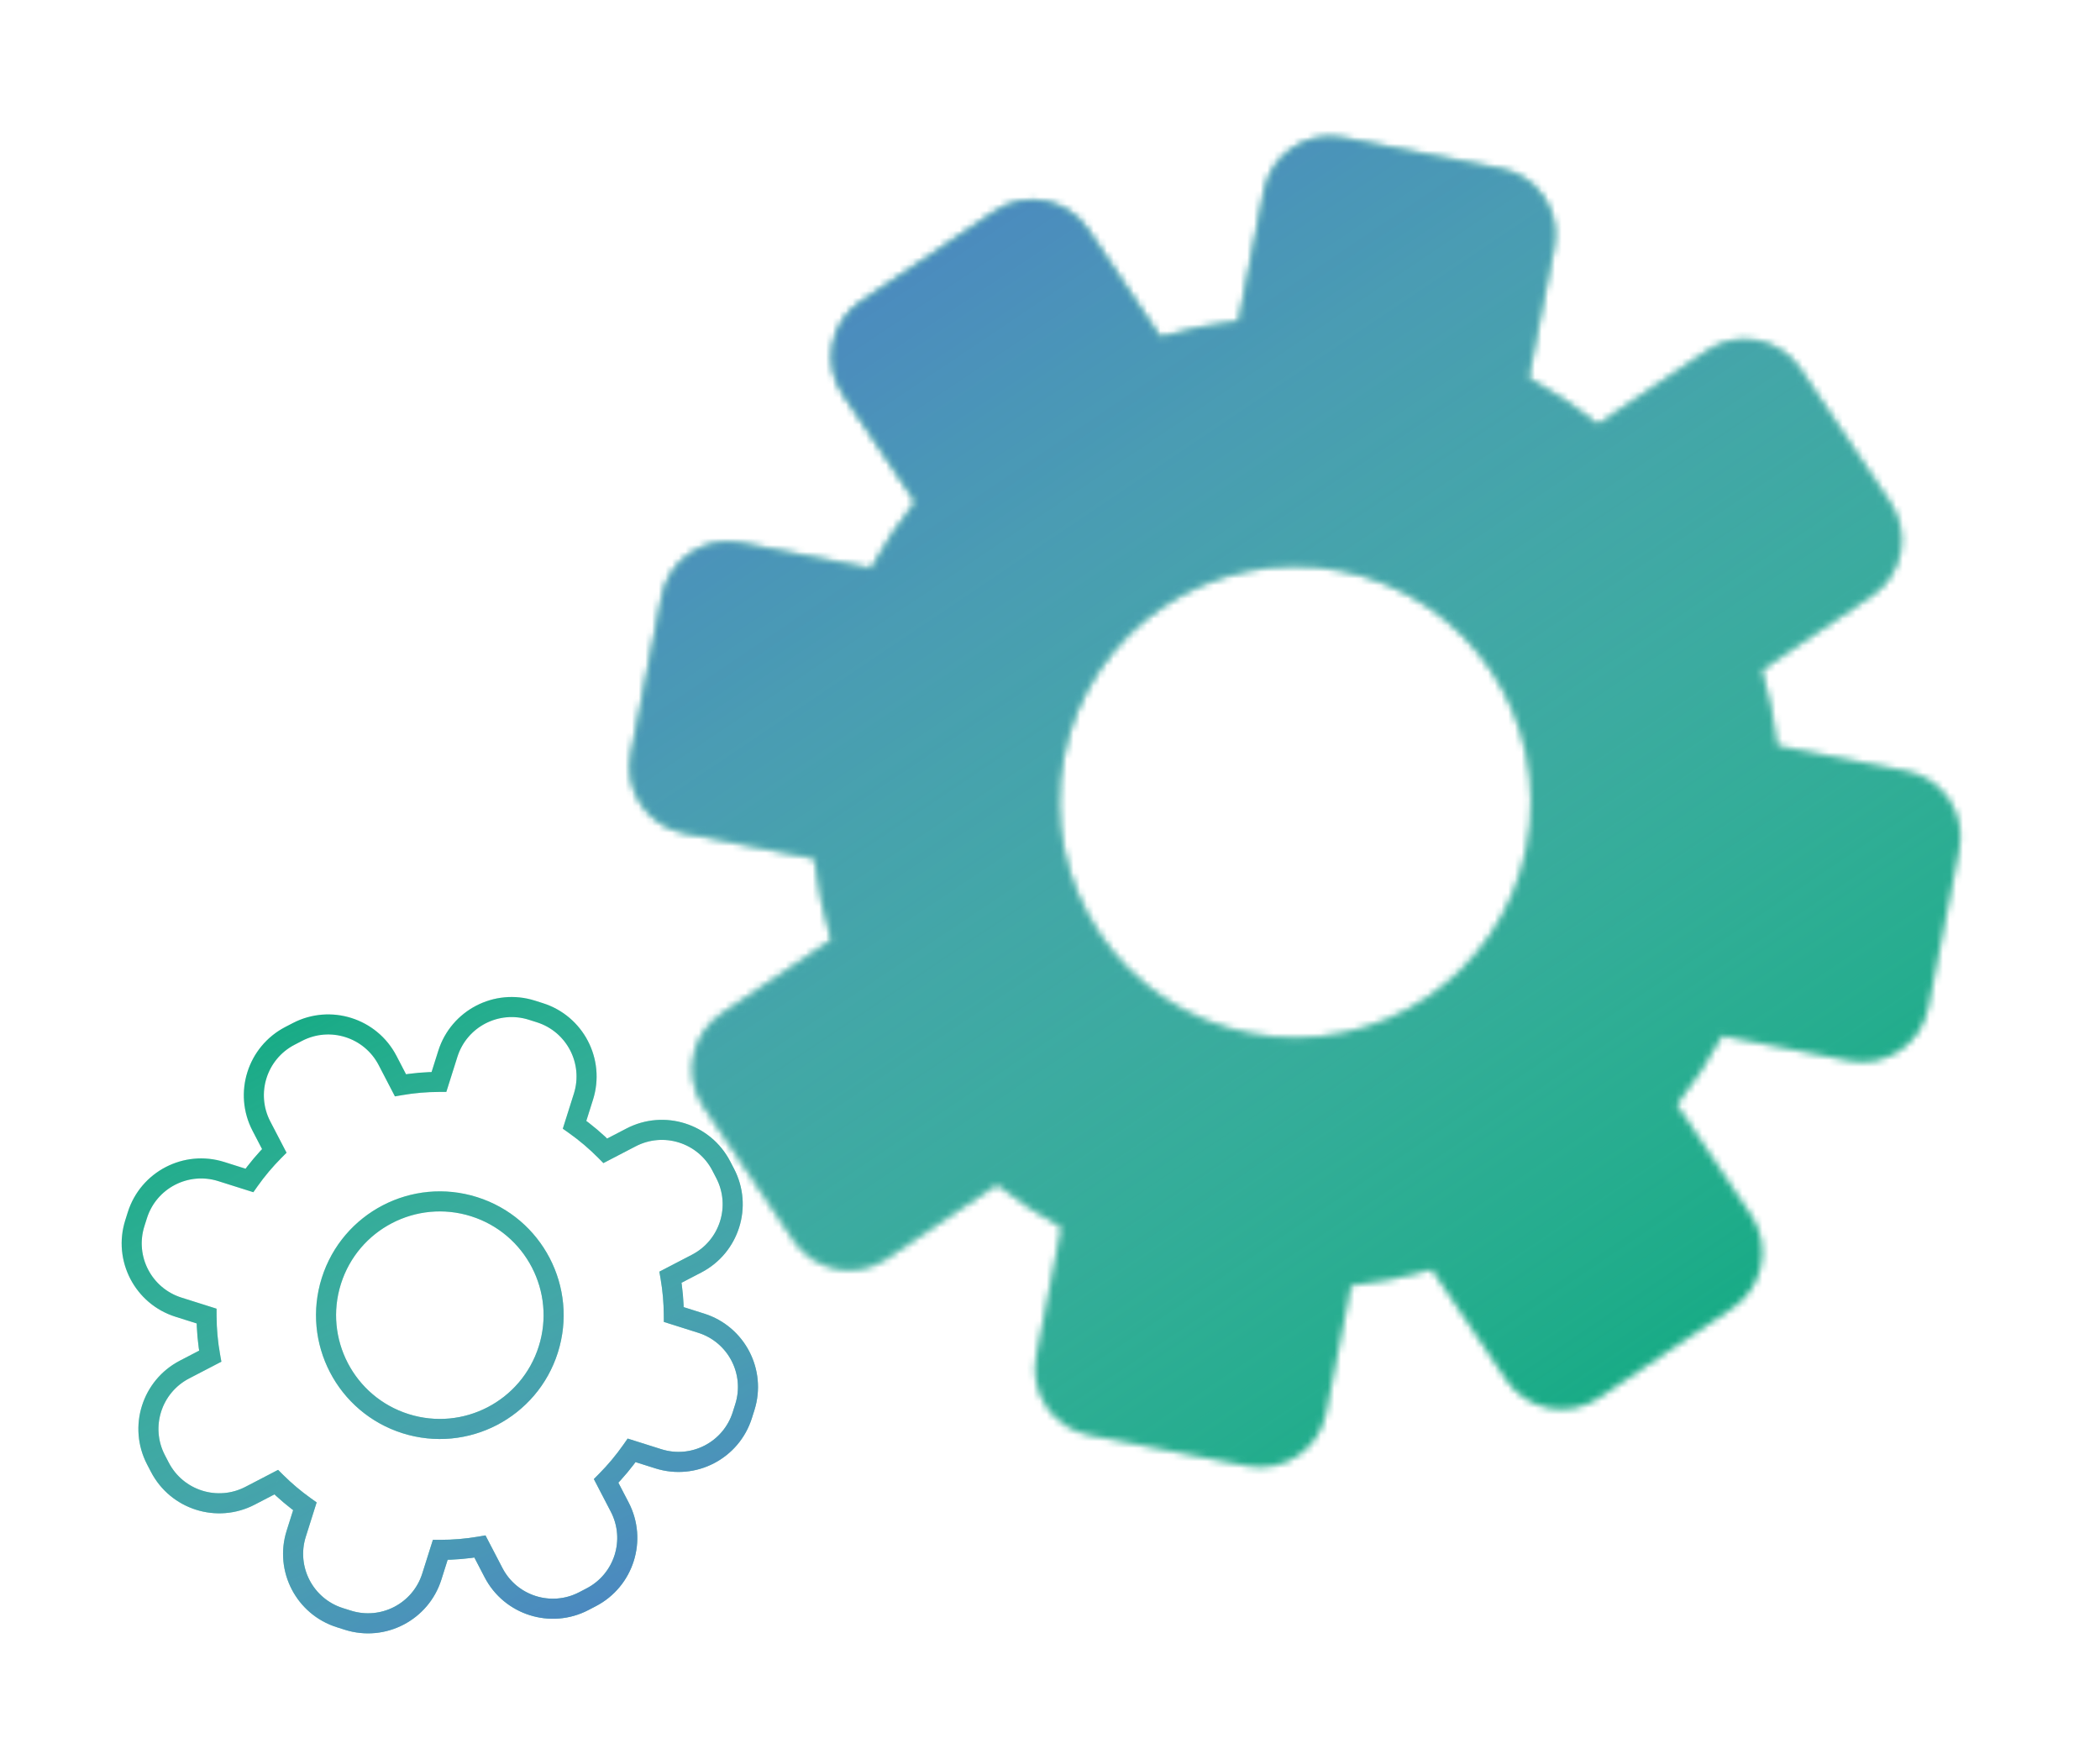 <svg width="314" height="263" viewBox="0 0 314 263" fill="none" xmlns="http://www.w3.org/2000/svg">
<g filter="url(#filter0_d)">
<mask id="path-1-inside-1" fill="white">
<path fill-rule="evenodd" clip-rule="evenodd" d="M189.059 24.541C190.119 19.121 195.372 15.586 200.793 16.646L224.446 21.272C229.866 22.332 233.401 27.585 232.341 33.005L228.525 52.519C232.211 54.546 235.684 56.877 238.915 59.472L255.288 48.455C259.87 45.372 266.084 46.587 269.167 51.169L282.622 71.166C285.705 75.748 284.49 81.962 279.908 85.045L263.41 96.145C264.502 99.9 265.276 103.71 265.741 107.537L285.029 111.309C290.449 112.369 293.984 117.622 292.924 123.042L288.298 146.696C287.239 152.116 281.985 155.651 276.565 154.591L257.494 150.861C255.541 154.461 253.272 157.913 250.694 161.173L261.794 177.67C264.878 182.252 263.662 188.466 259.08 191.55L239.084 205.004C234.502 208.088 228.288 206.872 225.205 202.29L214.105 185.793C210.114 186.953 206.061 187.755 201.991 188.207L198.261 207.279C197.201 212.699 191.948 216.234 186.528 215.174L162.874 210.548C157.454 209.489 153.92 204.235 154.979 198.815L158.751 179.527C155.381 177.654 152.143 175.502 149.076 173.077L132.579 184.177C127.997 187.26 121.783 186.045 118.7 181.463L105.245 161.467C102.162 156.884 103.377 150.67 107.959 147.587L124.332 136.571C123.145 132.6 122.294 128.505 121.805 124.327L102.292 120.511C96.871 119.451 93.337 114.198 94.397 108.778L99.022 85.124C100.082 79.704 105.335 76.169 110.755 77.229L130.269 81.045C132.212 77.511 134.435 74.173 136.902 71.056L126.073 54.962C122.989 50.38 124.205 44.166 128.787 41.083L148.783 27.628C153.365 24.545 159.579 25.76 162.662 30.342L173.492 46.437C177.308 45.325 181.237 44.524 185.243 44.055L189.059 24.541ZM186.889 150.535C206.012 154.275 224.546 141.804 228.286 122.681C232.025 103.558 219.555 85.024 200.432 81.285C181.308 77.545 162.775 90.016 159.035 109.139C155.296 128.262 167.766 146.796 186.889 150.535Z"/>
</mask>
<path d="M228.525 52.519L130.384 33.328L116.372 104.982L180.354 140.152L228.525 52.519ZM238.915 59.472L176.291 137.435L233.674 183.528L294.741 142.439L238.915 59.472ZM255.288 48.455L311.113 131.422L311.113 131.422L255.288 48.455ZM269.167 51.169L352.134 -4.656L352.134 -4.656L269.167 51.169ZM282.622 71.166L365.589 15.34L365.589 15.34L282.622 71.166ZM279.908 85.045L335.733 168.012L335.733 168.012L279.908 85.045ZM263.41 96.145L207.585 13.178L147.009 53.938L167.383 124.05L263.41 96.145ZM265.741 107.537L166.47 119.593L175.231 191.732L246.549 205.678L265.741 107.537ZM285.029 111.309L304.221 13.168L285.029 111.309ZM257.494 150.861L276.685 52.72L204.608 38.625L169.592 103.182L257.494 150.861ZM250.694 161.173L172.251 99.151L126.968 156.423L167.727 216.999L250.694 161.173ZM261.794 177.67L178.828 233.496L178.828 233.496L261.794 177.67ZM259.08 191.55L203.255 108.583L203.255 108.583L259.08 191.55ZM239.084 205.004L294.91 287.971L294.91 287.971L239.084 205.004ZM225.205 202.29L308.172 146.465L308.172 146.465L225.205 202.29ZM214.105 185.793L297.071 129.968L256.312 69.392L186.2 89.765L214.105 185.793ZM201.991 188.207L190.936 88.82L117.944 96.939L103.85 169.016L201.991 188.207ZM186.528 215.174L167.336 313.315L186.528 215.174ZM162.874 210.548L182.066 112.407L162.874 210.548ZM154.979 198.815L253.121 218.007L154.979 198.815ZM158.751 179.527L256.892 198.719L270.839 127.4L207.314 92.11L158.751 179.527ZM149.076 173.077L211.099 94.635L153.826 49.35L93.251 90.11L149.076 173.077ZM132.579 184.177L76.754 101.21L76.754 101.21L132.579 184.177ZM118.7 181.463L35.733 237.288L35.733 237.288L118.7 181.463ZM105.245 161.467L22.278 217.292L22.278 217.292L105.245 161.467ZM107.959 147.587L52.134 64.62L52.134 64.62L107.959 147.587ZM124.332 136.571L180.158 219.538L241.223 178.448L220.143 107.929L124.332 136.571ZM121.805 124.327L221.129 112.716L212.652 40.198L140.997 26.186L121.805 124.327ZM102.292 120.511L121.483 22.37L102.292 120.511ZM94.397 108.778L192.538 127.969L94.397 108.778ZM99.022 85.124L0.881 65.932L99.022 85.124ZM130.269 81.045L111.078 179.186L182.732 193.199L217.903 129.216L130.269 81.045ZM136.902 71.056L215.309 133.123L260.653 75.843L219.869 15.231L136.902 71.056ZM126.073 54.962L43.106 110.787L43.106 110.787L126.073 54.962ZM128.787 41.083L184.612 124.049L184.612 124.049L128.787 41.083ZM148.783 27.628L92.957 -55.339L148.783 27.628ZM162.662 30.342L79.695 86.168L79.695 86.168L162.662 30.342ZM173.492 46.437L90.525 102.262L131.308 162.874L201.45 142.449L173.492 46.437ZM185.243 44.055L196.853 143.379L269.372 134.902L283.384 63.247L185.243 44.055ZM219.984 -81.495C160.362 -93.154 102.577 -54.272 90.918 5.349L287.2 43.733C277.661 92.514 230.383 124.327 181.601 114.787L219.984 -81.495ZM243.638 -76.869L219.984 -81.495L181.601 114.787L205.254 119.413L243.638 -76.869ZM330.482 52.197C342.141 -7.425 303.26 -65.21 243.638 -76.869L205.254 119.413C156.473 109.874 124.66 62.595 134.2 13.813L330.482 52.197ZM326.666 71.711L330.482 52.197L134.2 13.813L130.384 33.328L326.666 71.711ZM301.539 -18.491C293.826 -24.687 285.523 -30.262 276.696 -35.114L180.354 140.152C178.9 139.353 177.542 138.44 176.291 137.435L301.539 -18.491ZM199.462 -34.511L183.089 -23.495L294.741 142.439L311.113 131.422L199.462 -34.511ZM352.134 -4.656C318.219 -55.06 249.865 -68.426 199.462 -34.511L311.113 131.422C269.874 159.171 213.949 148.234 186.2 106.995L352.134 -4.656ZM365.589 15.34L352.134 -4.656L186.2 106.995L199.655 126.991L365.589 15.34ZM335.733 168.012C386.137 134.097 399.503 65.743 365.589 15.34L199.655 126.991C171.906 85.752 182.843 29.827 224.082 2.078L335.733 168.012ZM319.236 179.112L335.733 168.012L224.082 2.078L207.585 13.178L319.236 179.112ZM365.011 95.481C363.901 86.343 362.051 77.231 359.438 68.241L167.383 124.05C166.952 122.569 166.65 121.077 166.47 119.593L365.011 95.481ZM304.221 13.168L284.932 9.396L246.549 205.678L265.837 209.45L304.221 13.168ZM391.065 142.234C402.724 82.612 363.843 24.827 304.221 13.168L265.837 209.45C217.056 199.911 185.243 152.632 194.783 103.851L391.065 142.234ZM386.44 165.888L391.065 142.234L194.783 103.851L190.157 127.504L386.44 165.888ZM257.373 252.732C316.996 264.391 374.78 225.509 386.44 165.888L190.157 127.504C199.697 78.722 246.975 46.91 295.757 56.45L257.373 252.732ZM238.302 249.002L257.373 252.732L295.757 56.45L276.685 52.72L238.302 249.002ZM329.137 223.195C335.309 215.39 340.735 207.133 345.395 198.54L169.592 103.182C170.348 101.789 171.235 100.437 172.251 99.151L329.137 223.195ZM344.761 121.845L333.661 105.348L167.727 216.999L178.828 233.496L344.761 121.845ZM314.906 274.516C365.309 240.602 378.676 172.248 344.761 121.845L178.828 233.496C151.079 192.257 162.016 136.331 203.255 108.583L314.906 274.516ZM294.91 287.971L314.906 274.516L203.255 108.583L183.258 122.038L294.91 287.971ZM142.238 258.116C176.153 308.519 244.506 321.886 294.91 287.971L183.259 122.037C224.498 94.289 280.423 105.225 308.172 146.465L142.238 258.116ZM131.138 241.619L142.238 258.116L308.172 146.465L297.071 129.968L131.138 241.619ZM213.045 287.595C222.761 286.514 232.453 284.598 242.009 281.821L186.2 89.765C187.774 89.308 189.36 88.996 190.936 88.82L213.045 287.595ZM296.402 226.471L300.132 207.399L103.85 169.016L100.12 188.087L296.402 226.471ZM167.336 313.315C226.958 324.974 284.743 286.093 296.402 226.471L100.12 188.087C109.659 139.306 156.938 107.493 205.72 117.033L167.336 313.315ZM143.683 308.69L167.336 313.315L205.72 117.033L182.066 112.407L143.683 308.69ZM56.838 179.623C45.179 239.246 84.061 297.03 143.683 308.69L182.066 112.407C230.848 121.947 262.66 169.225 253.121 218.007L56.838 179.623ZM60.61 160.335L56.838 179.623L253.121 218.007L256.892 198.719L60.61 160.335ZM87.053 251.519C94.398 257.326 102.142 262.473 110.189 266.943L207.314 92.11C208.621 92.836 209.889 93.678 211.099 94.635L87.053 251.519ZM188.405 267.144L204.902 256.044L93.251 90.11L76.754 101.21L188.405 267.144ZM35.733 237.288C69.648 287.692 138.002 301.058 188.405 267.144L76.754 101.21C117.993 73.462 173.918 84.398 201.667 125.637L35.733 237.288ZM22.278 217.292L35.733 237.288L201.667 125.637L188.212 105.641L22.278 217.292ZM52.134 64.62C1.73 98.535 -11.636 166.889 22.278 217.292L188.212 105.641C215.96 146.88 205.024 202.806 163.785 230.554L52.134 64.62ZM68.506 53.604L52.134 64.62L163.785 230.554L180.158 219.538L68.506 53.604ZM22.482 135.937C23.651 145.942 25.688 155.733 28.521 165.212L220.143 107.929C220.602 109.466 220.936 111.068 221.129 112.716L22.482 135.937ZM83.1 218.652L102.614 222.468L140.997 26.186L121.483 22.37L83.1 218.652ZM-3.744 89.586C-15.404 149.208 23.478 206.993 83.1 218.652L121.483 22.37C170.265 31.909 202.077 79.188 192.538 127.969L-3.744 89.586ZM0.881 65.932L-3.744 89.586L192.538 127.969L197.163 104.316L0.881 65.932ZM129.947 -20.912C70.325 -32.571 12.54 6.31 0.881 65.932L197.163 104.316C187.624 153.097 140.346 184.91 91.564 175.37L129.947 -20.912ZM149.461 -17.096L129.947 -20.912L91.564 175.37L111.078 179.186L149.461 -17.096ZM58.495 8.989C52.604 16.431 47.288 24.412 42.636 32.874L217.903 129.216C217.136 130.61 216.265 131.916 215.309 133.123L58.495 8.989ZM43.106 110.787L53.935 126.882L219.869 15.231L209.039 -0.864L43.106 110.787ZM72.961 -41.884C22.557 -7.969 9.191 60.384 43.106 110.787L209.039 -0.864C236.788 40.375 225.852 96.301 184.612 124.049L72.961 -41.884ZM92.957 -55.339L72.961 -41.884L184.612 124.049L204.608 110.595L92.957 -55.339ZM245.629 -25.484C211.714 -75.887 143.361 -89.254 92.957 -55.339L204.608 110.595C163.37 138.343 107.444 127.407 79.695 86.168L245.629 -25.484ZM256.459 -9.389L245.629 -25.484L79.695 86.168L90.525 102.262L256.459 -9.389ZM173.633 -55.268C164.041 -54.147 154.646 -52.229 145.533 -49.575L201.45 142.449C199.971 142.879 198.433 143.194 196.853 143.379L173.633 -55.268ZM90.918 5.349L87.102 24.863L283.384 63.247L287.2 43.733L90.918 5.349ZM130.145 103.489C137.004 68.41 171.002 45.534 206.081 52.394L167.698 248.676C241.022 263.015 312.088 215.198 326.427 141.873L130.145 103.489ZM181.24 179.426C146.161 172.566 123.285 138.568 130.145 103.489L326.427 141.873C340.766 68.548 292.948 -2.518 219.623 -16.857L181.24 179.426ZM257.176 128.331C250.316 163.409 216.319 186.285 181.24 179.426L219.623 -16.857C146.298 -31.195 75.233 16.622 60.894 89.947L257.176 128.331ZM206.081 52.394C241.16 59.254 264.036 93.252 257.176 128.331L60.894 89.947C46.555 163.272 94.373 234.337 167.698 248.676L206.081 52.394Z" fill="#01A479" mask="url(#path-1-inside-1)"/>
<path d="M228.525 52.519L130.384 33.328L116.372 104.982L180.354 140.152L228.525 52.519ZM238.915 59.472L176.291 137.435L233.674 183.528L294.741 142.439L238.915 59.472ZM255.288 48.455L311.113 131.422L311.113 131.422L255.288 48.455ZM269.167 51.169L352.134 -4.656L352.134 -4.656L269.167 51.169ZM282.622 71.166L365.589 15.34L365.589 15.34L282.622 71.166ZM279.908 85.045L335.733 168.012L335.733 168.012L279.908 85.045ZM263.41 96.145L207.585 13.178L147.009 53.938L167.383 124.05L263.41 96.145ZM265.741 107.537L166.47 119.593L175.231 191.732L246.549 205.678L265.741 107.537ZM285.029 111.309L304.221 13.168L285.029 111.309ZM257.494 150.861L276.685 52.72L204.608 38.625L169.592 103.182L257.494 150.861ZM250.694 161.173L172.251 99.151L126.968 156.423L167.727 216.999L250.694 161.173ZM261.794 177.67L178.828 233.496L178.828 233.496L261.794 177.67ZM259.08 191.55L203.255 108.583L203.255 108.583L259.08 191.55ZM239.084 205.004L294.91 287.971L294.91 287.971L239.084 205.004ZM225.205 202.29L308.172 146.465L308.172 146.465L225.205 202.29ZM214.105 185.793L297.071 129.968L256.312 69.392L186.2 89.765L214.105 185.793ZM201.991 188.207L190.936 88.82L117.944 96.939L103.85 169.016L201.991 188.207ZM186.528 215.174L167.336 313.315L186.528 215.174ZM162.874 210.548L182.066 112.407L162.874 210.548ZM154.979 198.815L253.121 218.007L154.979 198.815ZM158.751 179.527L256.892 198.719L270.839 127.4L207.314 92.11L158.751 179.527ZM149.076 173.077L211.099 94.635L153.826 49.35L93.251 90.11L149.076 173.077ZM132.579 184.177L76.754 101.21L76.754 101.21L132.579 184.177ZM118.7 181.463L35.733 237.288L35.733 237.288L118.7 181.463ZM105.245 161.467L22.278 217.292L22.278 217.292L105.245 161.467ZM107.959 147.587L52.134 64.62L52.134 64.62L107.959 147.587ZM124.332 136.571L180.158 219.538L241.223 178.448L220.143 107.929L124.332 136.571ZM121.805 124.327L221.129 112.716L212.652 40.198L140.997 26.186L121.805 124.327ZM102.292 120.511L121.483 22.37L102.292 120.511ZM94.397 108.778L192.538 127.969L94.397 108.778ZM99.022 85.124L0.881 65.932L99.022 85.124ZM130.269 81.045L111.078 179.186L182.732 193.199L217.903 129.216L130.269 81.045ZM136.902 71.056L215.309 133.123L260.653 75.843L219.869 15.231L136.902 71.056ZM126.073 54.962L43.106 110.787L43.106 110.787L126.073 54.962ZM128.787 41.083L184.612 124.049L184.612 124.049L128.787 41.083ZM148.783 27.628L92.957 -55.339L148.783 27.628ZM162.662 30.342L79.695 86.168L79.695 86.168L162.662 30.342ZM173.492 46.437L90.525 102.262L131.308 162.874L201.45 142.449L173.492 46.437ZM185.243 44.055L196.853 143.379L269.372 134.902L283.384 63.247L185.243 44.055ZM219.984 -81.495C160.362 -93.154 102.577 -54.272 90.918 5.349L287.2 43.733C277.661 92.514 230.383 124.327 181.601 114.787L219.984 -81.495ZM243.638 -76.869L219.984 -81.495L181.601 114.787L205.254 119.413L243.638 -76.869ZM330.482 52.197C342.141 -7.425 303.26 -65.21 243.638 -76.869L205.254 119.413C156.473 109.874 124.66 62.595 134.2 13.813L330.482 52.197ZM326.666 71.711L330.482 52.197L134.2 13.813L130.384 33.328L326.666 71.711ZM301.539 -18.491C293.826 -24.687 285.523 -30.262 276.696 -35.114L180.354 140.152C178.9 139.353 177.542 138.44 176.291 137.435L301.539 -18.491ZM199.462 -34.511L183.089 -23.495L294.741 142.439L311.113 131.422L199.462 -34.511ZM352.134 -4.656C318.219 -55.06 249.865 -68.426 199.462 -34.511L311.113 131.422C269.874 159.171 213.949 148.234 186.2 106.995L352.134 -4.656ZM365.589 15.34L352.134 -4.656L186.2 106.995L199.655 126.991L365.589 15.34ZM335.733 168.012C386.137 134.097 399.503 65.743 365.589 15.34L199.655 126.991C171.906 85.752 182.843 29.827 224.082 2.078L335.733 168.012ZM319.236 179.112L335.733 168.012L224.082 2.078L207.585 13.178L319.236 179.112ZM365.011 95.481C363.901 86.343 362.051 77.231 359.438 68.241L167.383 124.05C166.952 122.569 166.65 121.077 166.47 119.593L365.011 95.481ZM304.221 13.168L284.932 9.396L246.549 205.678L265.837 209.45L304.221 13.168ZM391.065 142.234C402.724 82.612 363.843 24.827 304.221 13.168L265.837 209.45C217.056 199.911 185.243 152.632 194.783 103.851L391.065 142.234ZM386.44 165.888L391.065 142.234L194.783 103.851L190.157 127.504L386.44 165.888ZM257.373 252.732C316.996 264.391 374.78 225.509 386.44 165.888L190.157 127.504C199.697 78.722 246.975 46.91 295.757 56.45L257.373 252.732ZM238.302 249.002L257.373 252.732L295.757 56.45L276.685 52.72L238.302 249.002ZM329.137 223.195C335.309 215.39 340.735 207.133 345.395 198.54L169.592 103.182C170.348 101.789 171.235 100.437 172.251 99.151L329.137 223.195ZM344.761 121.845L333.661 105.348L167.727 216.999L178.828 233.496L344.761 121.845ZM314.906 274.516C365.309 240.602 378.676 172.248 344.761 121.845L178.828 233.496C151.079 192.257 162.016 136.331 203.255 108.583L314.906 274.516ZM294.91 287.971L314.906 274.516L203.255 108.583L183.258 122.038L294.91 287.971ZM142.238 258.116C176.153 308.519 244.506 321.886 294.91 287.971L183.259 122.037C224.498 94.289 280.423 105.225 308.172 146.465L142.238 258.116ZM131.138 241.619L142.238 258.116L308.172 146.465L297.071 129.968L131.138 241.619ZM213.045 287.595C222.761 286.514 232.453 284.598 242.009 281.821L186.2 89.765C187.774 89.308 189.36 88.996 190.936 88.82L213.045 287.595ZM296.402 226.471L300.132 207.399L103.85 169.016L100.12 188.087L296.402 226.471ZM167.336 313.315C226.958 324.974 284.743 286.093 296.402 226.471L100.12 188.087C109.659 139.306 156.938 107.493 205.72 117.033L167.336 313.315ZM143.683 308.69L167.336 313.315L205.72 117.033L182.066 112.407L143.683 308.69ZM56.838 179.623C45.179 239.246 84.061 297.03 143.683 308.69L182.066 112.407C230.848 121.947 262.66 169.225 253.121 218.007L56.838 179.623ZM60.61 160.335L56.838 179.623L253.121 218.007L256.892 198.719L60.61 160.335ZM87.053 251.519C94.398 257.326 102.142 262.473 110.189 266.943L207.314 92.11C208.621 92.836 209.889 93.678 211.099 94.635L87.053 251.519ZM188.405 267.144L204.902 256.044L93.251 90.11L76.754 101.21L188.405 267.144ZM35.733 237.288C69.648 287.692 138.002 301.058 188.405 267.144L76.754 101.21C117.993 73.462 173.918 84.398 201.667 125.637L35.733 237.288ZM22.278 217.292L35.733 237.288L201.667 125.637L188.212 105.641L22.278 217.292ZM52.134 64.62C1.73 98.535 -11.636 166.889 22.278 217.292L188.212 105.641C215.96 146.88 205.024 202.806 163.785 230.554L52.134 64.62ZM68.506 53.604L52.134 64.62L163.785 230.554L180.158 219.538L68.506 53.604ZM22.482 135.937C23.651 145.942 25.688 155.733 28.521 165.212L220.143 107.929C220.602 109.466 220.936 111.068 221.129 112.716L22.482 135.937ZM83.1 218.652L102.614 222.468L140.997 26.186L121.483 22.37L83.1 218.652ZM-3.744 89.586C-15.404 149.208 23.478 206.993 83.1 218.652L121.483 22.37C170.265 31.909 202.077 79.188 192.538 127.969L-3.744 89.586ZM0.881 65.932L-3.744 89.586L192.538 127.969L197.163 104.316L0.881 65.932ZM129.947 -20.912C70.325 -32.571 12.54 6.31 0.881 65.932L197.163 104.316C187.624 153.097 140.346 184.91 91.564 175.37L129.947 -20.912ZM149.461 -17.096L129.947 -20.912L91.564 175.37L111.078 179.186L149.461 -17.096ZM58.495 8.989C52.604 16.431 47.288 24.412 42.636 32.874L217.903 129.216C217.136 130.61 216.265 131.916 215.309 133.123L58.495 8.989ZM43.106 110.787L53.935 126.882L219.869 15.231L209.039 -0.864L43.106 110.787ZM72.961 -41.884C22.557 -7.969 9.191 60.384 43.106 110.787L209.039 -0.864C236.788 40.375 225.852 96.301 184.612 124.049L72.961 -41.884ZM92.957 -55.339L72.961 -41.884L184.612 124.049L204.608 110.595L92.957 -55.339ZM245.629 -25.484C211.714 -75.887 143.361 -89.254 92.957 -55.339L204.608 110.595C163.37 138.343 107.444 127.407 79.695 86.168L245.629 -25.484ZM256.459 -9.389L245.629 -25.484L79.695 86.168L90.525 102.262L256.459 -9.389ZM173.633 -55.268C164.041 -54.147 154.646 -52.229 145.533 -49.575L201.45 142.449C199.971 142.879 198.433 143.194 196.853 143.379L173.633 -55.268ZM90.918 5.349L87.102 24.863L283.384 63.247L287.2 43.733L90.918 5.349ZM130.145 103.489C137.004 68.41 171.002 45.534 206.081 52.394L167.698 248.676C241.022 263.015 312.088 215.198 326.427 141.873L130.145 103.489ZM181.24 179.426C146.161 172.566 123.285 138.568 130.145 103.489L326.427 141.873C340.766 68.548 292.948 -2.518 219.623 -16.857L181.24 179.426ZM257.176 128.331C250.316 163.409 216.319 186.285 181.24 179.426L219.623 -16.857C146.298 -31.195 75.233 16.622 60.894 89.947L257.176 128.331ZM206.081 52.394C241.16 59.254 264.036 93.252 257.176 128.331L60.894 89.947C46.555 163.272 94.373 234.337 167.698 248.676L206.081 52.394Z" fill="url(#paint0_linear)" fill-opacity="0.7" mask="url(#path-1-inside-1)"/>
</g>
<g filter="url(#filter1_d)">
<path d="M79.513 147.04L79.965 145.609L79.513 147.04ZM80.717 147.42L80.265 148.851L80.717 147.42ZM87.24 159.968L88.67 160.42L87.24 159.968ZM85.912 164.172L84.481 163.72L84.152 164.764L85.046 165.396L85.912 164.172ZM90.512 168.067L89.447 169.123L90.224 169.907L91.203 169.398L90.512 168.067ZM94.359 166.067L93.667 164.736L93.667 164.736L94.359 166.067ZM107.844 170.327L106.513 171.019L106.513 171.019L107.844 170.327ZM108.427 171.448L109.758 170.756L109.758 170.756L108.427 171.448ZM104.166 184.933L103.474 183.602L103.474 183.602L104.166 184.933ZM100.255 186.966L99.563 185.635L98.591 186.141L98.776 187.22L100.255 186.966ZM100.752 192.551L99.252 192.563L99.261 193.653L100.301 193.981L100.752 192.551ZM98.444 214.121L98.896 212.69L98.444 214.121ZM94.448 212.858L94.9 211.428L93.85 211.096L93.219 211.999L94.448 212.858ZM90.631 217.429L89.566 216.372L88.795 217.149L89.3 218.121L90.631 217.429ZM92.664 221.34L91.333 222.032L91.333 222.032L92.664 221.34ZM88.403 234.825L87.711 233.494L88.403 234.825ZM87.282 235.408L87.974 236.739L87.282 235.408ZM73.797 231.147L75.128 230.455L75.128 230.455L73.797 231.147ZM71.764 227.236L73.095 226.544L72.59 225.572L71.511 225.758L71.764 227.236ZM65.83 227.735L65.833 226.235L64.731 226.232L64.399 227.283L65.83 227.735ZM52.019 238.253L52.471 236.823L52.019 238.253ZM50.815 237.873L50.363 239.303L50.815 237.873ZM45.586 221.227L47.017 221.679L47.345 220.64L46.458 220.006L45.586 221.227ZM41.301 217.611L42.358 216.547L41.581 215.775L40.61 216.281L41.301 217.611ZM37.39 219.645L36.698 218.314L36.698 218.314L37.39 219.645ZM23.905 215.384L25.236 214.692L25.236 214.692L23.905 215.384ZM23.322 214.263L21.991 214.955L21.991 214.955L23.322 214.263ZM27.583 200.778L26.891 199.447L26.891 199.447L27.583 200.778ZM31.43 198.778L32.122 200.109L33.102 199.6L32.907 198.513L31.43 198.778ZM30.885 192.776L32.385 192.771L32.381 191.675L31.337 191.345L30.885 192.776ZM33.087 171.172L32.636 172.603L33.087 171.172ZM37.291 172.5L36.839 173.931L37.883 174.261L38.515 173.366L37.291 172.5ZM41.011 168.075L42.075 169.133L42.847 168.356L42.342 167.384L41.011 168.075ZM39.085 164.371L40.416 163.68L40.416 163.68L39.085 164.371ZM43.346 150.886L42.654 149.555L43.346 150.886ZM44.467 150.304L43.775 148.973L43.775 148.973L44.467 150.304ZM57.952 154.564L59.283 153.872L59.283 153.872L57.952 154.564ZM59.877 158.268L58.546 158.96L59.052 159.932L60.132 159.746L59.877 158.268ZM65.636 157.766L65.642 159.266L66.737 159.262L67.067 158.218L65.636 157.766ZM79.965 145.609C73.908 143.696 67.448 147.054 65.534 153.111L68.395 154.014C69.809 149.538 74.584 147.056 79.061 148.47L79.965 145.609ZM81.169 145.99L79.965 145.609L79.061 148.47L80.265 148.851L81.169 145.99ZM88.67 160.42C90.584 154.364 87.225 147.903 81.169 145.99L80.265 148.851C84.742 150.265 87.224 155.04 85.81 159.516L88.67 160.42ZM87.342 164.624L88.67 160.42L85.81 159.516L84.481 163.72L87.342 164.624ZM91.577 167.011C90.109 165.53 88.506 164.169 86.778 162.947L85.046 165.396C86.63 166.517 88.1 167.765 89.447 169.123L91.577 167.011ZM93.667 164.736L89.82 166.736L91.203 169.398L95.051 167.398L93.667 164.736ZM109.175 169.635C106.246 164 99.303 161.806 93.667 164.736L95.051 167.398C99.216 165.232 104.348 166.854 106.513 171.019L109.175 169.635ZM109.758 170.756L109.175 169.635L106.513 171.019L107.096 172.14L109.758 170.756ZM104.858 186.264C110.494 183.335 112.687 176.392 109.758 170.756L107.096 172.14C109.261 176.305 107.64 181.437 103.474 183.602L104.858 186.264ZM100.947 188.297L104.858 186.264L103.474 183.602L99.563 185.635L100.947 188.297ZM102.252 192.539C102.237 190.6 102.066 188.652 101.733 186.713L98.776 187.22C99.082 188.998 99.238 190.784 99.252 192.563L102.252 192.539ZM105.302 192.415L101.204 191.12L100.301 193.981L104.398 195.276L105.302 192.415ZM112.803 206.845C114.716 200.789 111.358 194.328 105.302 192.415L104.398 195.276C108.874 196.69 111.357 201.465 109.942 205.941L112.803 206.845ZM112.422 208.05L112.803 206.845L109.942 205.941L109.562 207.146L112.422 208.05ZM97.992 215.551C104.048 217.464 110.509 214.106 112.422 208.05L109.562 207.146C108.148 211.622 103.372 214.105 98.896 212.69L97.992 215.551ZM93.996 214.288L97.992 215.551L98.896 212.69L94.9 211.428L93.996 214.288ZM91.695 218.486C93.168 217.002 94.498 215.405 95.678 213.717L93.219 211.999C92.136 213.547 90.917 215.012 89.566 216.372L91.695 218.486ZM93.995 220.648L91.962 216.737L89.3 218.121L91.333 222.032L93.995 220.648ZM89.095 236.156C94.731 233.227 96.924 226.283 93.995 220.648L91.333 222.032C93.498 226.197 91.877 231.329 87.711 233.494L89.095 236.156ZM87.974 236.739L89.095 236.156L87.711 233.494L86.591 234.077L87.974 236.739ZM72.466 231.839C75.396 237.474 82.339 239.668 87.974 236.739L86.591 234.077C82.425 236.242 77.293 234.621 75.128 230.455L72.466 231.839ZM70.433 227.928L72.466 231.839L75.128 230.455L73.095 226.544L70.433 227.928ZM65.826 229.235C67.886 229.239 69.957 229.068 72.018 228.714L71.511 225.758C69.621 226.082 67.722 226.239 65.833 226.235L65.826 229.235ZM65.997 232.183L67.26 228.186L64.399 227.283L63.137 231.279L65.997 232.183ZM51.567 239.684C57.623 241.597 64.084 238.239 65.997 232.183L63.137 231.279C61.722 235.755 56.947 238.237 52.471 236.823L51.567 239.684ZM50.363 239.303L51.567 239.684L52.471 236.823L51.266 236.443L50.363 239.303ZM42.861 224.873C40.948 230.929 44.306 237.39 50.363 239.303L51.266 236.443C46.79 235.028 44.308 230.253 45.722 225.777L42.861 224.873ZM44.156 220.775L42.861 224.873L45.722 225.777L47.017 221.679L44.156 220.775ZM40.244 218.676C41.64 220.062 43.137 221.321 44.715 222.448L46.458 220.006C45.01 218.973 43.638 217.818 42.358 216.547L40.244 218.676ZM38.082 220.976L41.993 218.942L40.61 216.281L36.698 218.314L38.082 220.976ZM22.574 216.076C25.503 221.711 32.447 223.905 38.082 220.976L36.698 218.314C32.533 220.479 27.401 218.858 25.236 214.692L22.574 216.076ZM21.991 214.955L22.574 216.076L25.236 214.692L24.653 213.571L21.991 214.955ZM26.891 199.447C21.256 202.377 19.062 209.32 21.991 214.955L24.653 213.571C22.488 209.406 24.11 204.274 28.275 202.109L26.891 199.447ZM30.738 197.447L26.891 199.447L28.275 202.109L32.122 200.109L30.738 197.447ZM29.385 192.781C29.392 194.897 29.585 196.992 29.954 199.043L32.907 198.513C32.569 196.632 32.392 194.711 32.385 192.771L29.385 192.781ZM26.23 192.878L30.433 194.206L31.337 191.345L27.134 190.017L26.23 192.878ZM18.729 178.448C16.815 184.504 20.174 190.965 26.23 192.878L27.134 190.017C22.657 188.603 20.175 183.828 21.589 179.352L18.729 178.448ZM19.109 177.243L18.729 178.448L21.589 179.352L21.97 178.147L19.109 177.243ZM33.539 169.742C27.483 167.829 21.023 171.187 19.109 177.243L21.97 178.147C23.384 173.671 28.159 171.188 32.636 172.603L33.539 169.742ZM37.743 171.07L33.539 169.742L32.636 172.603L36.839 173.931L37.743 171.07ZM39.947 167.018C38.538 168.436 37.237 169.978 36.066 171.634L38.515 173.366C39.59 171.848 40.782 170.433 42.075 169.133L39.947 167.018ZM37.755 165.063L39.68 168.767L42.342 167.384L40.416 163.68L37.755 165.063ZM42.654 149.555C37.019 152.485 34.825 159.428 37.755 165.063L40.416 163.68C38.251 159.514 39.873 154.382 44.038 152.217L42.654 149.555ZM43.775 148.973L42.654 149.555L44.038 152.217L45.159 151.635L43.775 148.973ZM59.283 153.872C56.353 148.237 49.41 146.043 43.775 148.973L45.159 151.635C49.324 149.469 54.456 151.091 56.621 155.256L59.283 153.872ZM61.208 157.576L59.283 153.872L56.621 155.256L58.546 158.96L61.208 157.576ZM65.631 156.266C63.602 156.273 61.593 156.451 59.623 156.79L60.132 159.746C61.939 159.435 63.782 159.272 65.642 159.266L65.631 156.266ZM65.534 153.111L64.206 157.314L67.067 158.218L68.395 154.014L65.534 153.111ZM80.555 197.319C77.975 205.487 69.261 210.017 61.093 207.436L60.189 210.297C69.937 213.377 80.336 207.971 83.416 198.223L80.555 197.319ZM70.438 177.856C78.607 180.437 83.136 189.151 80.555 197.319L83.416 198.223C86.496 188.475 81.09 178.076 71.342 174.996L70.438 177.856ZM50.976 187.974C53.556 179.805 62.27 175.276 70.438 177.856L71.342 174.996C61.594 171.916 51.195 177.322 48.115 187.07L50.976 187.974ZM61.093 207.436C52.925 204.856 48.395 196.142 50.976 187.974L48.115 187.07C45.035 196.818 50.441 207.217 60.189 210.297L61.093 207.436Z" fill="#01A479"/>
<path d="M79.513 147.04L79.965 145.609L79.513 147.04ZM80.717 147.42L80.265 148.851L80.717 147.42ZM87.24 159.968L88.67 160.42L87.24 159.968ZM85.912 164.172L84.481 163.72L84.152 164.764L85.046 165.396L85.912 164.172ZM90.512 168.067L89.447 169.123L90.224 169.907L91.203 169.398L90.512 168.067ZM94.359 166.067L93.667 164.736L93.667 164.736L94.359 166.067ZM107.844 170.327L106.513 171.019L106.513 171.019L107.844 170.327ZM108.427 171.448L109.758 170.756L109.758 170.756L108.427 171.448ZM104.166 184.933L103.474 183.602L103.474 183.602L104.166 184.933ZM100.255 186.966L99.563 185.635L98.591 186.141L98.776 187.22L100.255 186.966ZM100.752 192.551L99.252 192.563L99.261 193.653L100.301 193.981L100.752 192.551ZM98.444 214.121L98.896 212.69L98.444 214.121ZM94.448 212.858L94.9 211.428L93.85 211.096L93.219 211.999L94.448 212.858ZM90.631 217.429L89.566 216.372L88.795 217.149L89.3 218.121L90.631 217.429ZM92.664 221.34L91.333 222.032L91.333 222.032L92.664 221.34ZM88.403 234.825L87.711 233.494L88.403 234.825ZM87.282 235.408L87.974 236.739L87.282 235.408ZM73.797 231.147L75.128 230.455L75.128 230.455L73.797 231.147ZM71.764 227.236L73.095 226.544L72.59 225.572L71.511 225.758L71.764 227.236ZM65.83 227.735L65.833 226.235L64.731 226.232L64.399 227.283L65.83 227.735ZM52.019 238.253L52.471 236.823L52.019 238.253ZM50.815 237.873L50.363 239.303L50.815 237.873ZM45.586 221.227L47.017 221.679L47.345 220.64L46.458 220.006L45.586 221.227ZM41.301 217.611L42.358 216.547L41.581 215.775L40.61 216.281L41.301 217.611ZM37.39 219.645L36.698 218.314L36.698 218.314L37.39 219.645ZM23.905 215.384L25.236 214.692L25.236 214.692L23.905 215.384ZM23.322 214.263L21.991 214.955L21.991 214.955L23.322 214.263ZM27.583 200.778L26.891 199.447L26.891 199.447L27.583 200.778ZM31.43 198.778L32.122 200.109L33.102 199.6L32.907 198.513L31.43 198.778ZM30.885 192.776L32.385 192.771L32.381 191.675L31.337 191.345L30.885 192.776ZM33.087 171.172L32.636 172.603L33.087 171.172ZM37.291 172.5L36.839 173.931L37.883 174.261L38.515 173.366L37.291 172.5ZM41.011 168.075L42.075 169.133L42.847 168.356L42.342 167.384L41.011 168.075ZM39.085 164.371L40.416 163.68L40.416 163.68L39.085 164.371ZM43.346 150.886L42.654 149.555L43.346 150.886ZM44.467 150.304L43.775 148.973L43.775 148.973L44.467 150.304ZM57.952 154.564L59.283 153.872L59.283 153.872L57.952 154.564ZM59.877 158.268L58.546 158.96L59.052 159.932L60.132 159.746L59.877 158.268ZM65.636 157.766L65.642 159.266L66.737 159.262L67.067 158.218L65.636 157.766ZM79.965 145.609C73.908 143.696 67.448 147.054 65.534 153.111L68.395 154.014C69.809 149.538 74.584 147.056 79.061 148.47L79.965 145.609ZM81.169 145.99L79.965 145.609L79.061 148.47L80.265 148.851L81.169 145.99ZM88.67 160.42C90.584 154.364 87.225 147.903 81.169 145.99L80.265 148.851C84.742 150.265 87.224 155.04 85.81 159.516L88.67 160.42ZM87.342 164.624L88.67 160.42L85.81 159.516L84.481 163.72L87.342 164.624ZM91.577 167.011C90.109 165.53 88.506 164.169 86.778 162.947L85.046 165.396C86.63 166.517 88.1 167.765 89.447 169.123L91.577 167.011ZM93.667 164.736L89.82 166.736L91.203 169.398L95.051 167.398L93.667 164.736ZM109.175 169.635C106.246 164 99.303 161.806 93.667 164.736L95.051 167.398C99.216 165.232 104.348 166.854 106.513 171.019L109.175 169.635ZM109.758 170.756L109.175 169.635L106.513 171.019L107.096 172.14L109.758 170.756ZM104.858 186.264C110.494 183.335 112.687 176.392 109.758 170.756L107.096 172.14C109.261 176.305 107.64 181.437 103.474 183.602L104.858 186.264ZM100.947 188.297L104.858 186.264L103.474 183.602L99.563 185.635L100.947 188.297ZM102.252 192.539C102.237 190.6 102.066 188.652 101.733 186.713L98.776 187.22C99.082 188.998 99.238 190.784 99.252 192.563L102.252 192.539ZM105.302 192.415L101.204 191.12L100.301 193.981L104.398 195.276L105.302 192.415ZM112.803 206.845C114.716 200.789 111.358 194.328 105.302 192.415L104.398 195.276C108.874 196.69 111.357 201.465 109.942 205.941L112.803 206.845ZM112.422 208.05L112.803 206.845L109.942 205.941L109.562 207.146L112.422 208.05ZM97.992 215.551C104.048 217.464 110.509 214.106 112.422 208.05L109.562 207.146C108.148 211.622 103.372 214.105 98.896 212.69L97.992 215.551ZM93.996 214.288L97.992 215.551L98.896 212.69L94.9 211.428L93.996 214.288ZM91.695 218.486C93.168 217.002 94.498 215.405 95.678 213.717L93.219 211.999C92.136 213.547 90.917 215.012 89.566 216.372L91.695 218.486ZM93.995 220.648L91.962 216.737L89.3 218.121L91.333 222.032L93.995 220.648ZM89.095 236.156C94.731 233.227 96.924 226.283 93.995 220.648L91.333 222.032C93.498 226.197 91.877 231.329 87.711 233.494L89.095 236.156ZM87.974 236.739L89.095 236.156L87.711 233.494L86.591 234.077L87.974 236.739ZM72.466 231.839C75.396 237.474 82.339 239.668 87.974 236.739L86.591 234.077C82.425 236.242 77.293 234.621 75.128 230.455L72.466 231.839ZM70.433 227.928L72.466 231.839L75.128 230.455L73.095 226.544L70.433 227.928ZM65.826 229.235C67.886 229.239 69.957 229.068 72.018 228.714L71.511 225.758C69.621 226.082 67.722 226.239 65.833 226.235L65.826 229.235ZM65.997 232.183L67.26 228.186L64.399 227.283L63.137 231.279L65.997 232.183ZM51.567 239.684C57.623 241.597 64.084 238.239 65.997 232.183L63.137 231.279C61.722 235.755 56.947 238.237 52.471 236.823L51.567 239.684ZM50.363 239.303L51.567 239.684L52.471 236.823L51.266 236.443L50.363 239.303ZM42.861 224.873C40.948 230.929 44.306 237.39 50.363 239.303L51.266 236.443C46.79 235.028 44.308 230.253 45.722 225.777L42.861 224.873ZM44.156 220.775L42.861 224.873L45.722 225.777L47.017 221.679L44.156 220.775ZM40.244 218.676C41.64 220.062 43.137 221.321 44.715 222.448L46.458 220.006C45.01 218.973 43.638 217.818 42.358 216.547L40.244 218.676ZM38.082 220.976L41.993 218.942L40.61 216.281L36.698 218.314L38.082 220.976ZM22.574 216.076C25.503 221.711 32.447 223.905 38.082 220.976L36.698 218.314C32.533 220.479 27.401 218.858 25.236 214.692L22.574 216.076ZM21.991 214.955L22.574 216.076L25.236 214.692L24.653 213.571L21.991 214.955ZM26.891 199.447C21.256 202.377 19.062 209.32 21.991 214.955L24.653 213.571C22.488 209.406 24.11 204.274 28.275 202.109L26.891 199.447ZM30.738 197.447L26.891 199.447L28.275 202.109L32.122 200.109L30.738 197.447ZM29.385 192.781C29.392 194.897 29.585 196.992 29.954 199.043L32.907 198.513C32.569 196.632 32.392 194.711 32.385 192.771L29.385 192.781ZM26.23 192.878L30.433 194.206L31.337 191.345L27.134 190.017L26.23 192.878ZM18.729 178.448C16.815 184.504 20.174 190.965 26.23 192.878L27.134 190.017C22.657 188.603 20.175 183.828 21.589 179.352L18.729 178.448ZM19.109 177.243L18.729 178.448L21.589 179.352L21.97 178.147L19.109 177.243ZM33.539 169.742C27.483 167.829 21.023 171.187 19.109 177.243L21.97 178.147C23.384 173.671 28.159 171.188 32.636 172.603L33.539 169.742ZM37.743 171.07L33.539 169.742L32.636 172.603L36.839 173.931L37.743 171.07ZM39.947 167.018C38.538 168.436 37.237 169.978 36.066 171.634L38.515 173.366C39.59 171.848 40.782 170.433 42.075 169.133L39.947 167.018ZM37.755 165.063L39.68 168.767L42.342 167.384L40.416 163.68L37.755 165.063ZM42.654 149.555C37.019 152.485 34.825 159.428 37.755 165.063L40.416 163.68C38.251 159.514 39.873 154.382 44.038 152.217L42.654 149.555ZM43.775 148.973L42.654 149.555L44.038 152.217L45.159 151.635L43.775 148.973ZM59.283 153.872C56.353 148.237 49.41 146.043 43.775 148.973L45.159 151.635C49.324 149.469 54.456 151.091 56.621 155.256L59.283 153.872ZM61.208 157.576L59.283 153.872L56.621 155.256L58.546 158.96L61.208 157.576ZM65.631 156.266C63.602 156.273 61.593 156.451 59.623 156.79L60.132 159.746C61.939 159.435 63.782 159.272 65.642 159.266L65.631 156.266ZM65.534 153.111L64.206 157.314L67.067 158.218L68.395 154.014L65.534 153.111ZM80.555 197.319C77.975 205.487 69.261 210.017 61.093 207.436L60.189 210.297C69.937 213.377 80.336 207.971 83.416 198.223L80.555 197.319ZM70.438 177.856C78.607 180.437 83.136 189.151 80.555 197.319L83.416 198.223C86.496 188.475 81.09 178.076 71.342 174.996L70.438 177.856ZM50.976 187.974C53.556 179.805 62.27 175.276 70.438 177.856L71.342 174.996C61.594 171.916 51.195 177.322 48.115 187.07L50.976 187.974ZM61.093 207.436C52.925 204.856 48.395 196.142 50.976 187.974L48.115 187.07C45.035 196.818 50.441 207.217 60.189 210.297L61.093 207.436Z" fill="url(#paint1_linear)" fill-opacity="0.7"/>
</g>
<defs>
<filter id="filter0_d" x="73.751" y="0" width="239.82" height="239.82" filterUnits="userSpaceOnUse" color-interpolation-filters="sRGB">
<feFlood flood-opacity="0" result="BackgroundImageFix"/>
<feColorMatrix in="SourceAlpha" type="matrix" values="0 0 0 0 0 0 0 0 0 0 0 0 0 0 0 0 0 0 127 0"/>
<feOffset dy="4"/>
<feGaussianBlur stdDeviation="2"/>
<feColorMatrix type="matrix" values="0 0 0 0 0 0 0 0 0 0 0 0 0 0 0 0 0 0 0.25 0"/>
<feBlend mode="normal" in2="BackgroundImageFix" result="effect1_dropShadow"/>
<feBlend mode="normal" in="SourceGraphic" in2="effect1_dropShadow" result="shape"/>
</filter>
<filter id="filter1_d" x="0.118" y="130.999" width="131.296" height="131.296" filterUnits="userSpaceOnUse" color-interpolation-filters="sRGB">
<feFlood flood-opacity="0" result="BackgroundImageFix"/>
<feColorMatrix in="SourceAlpha" type="matrix" values="0 0 0 0 0 0 0 0 0 0 0 0 0 0 0 0 0 0 127 0"/>
<feOffset dy="4"/>
<feGaussianBlur stdDeviation="2"/>
<feColorMatrix type="matrix" values="0 0 0 0 0 0 0 0 0 0 0 0 0 0 0 0 0 0 0.25 0"/>
<feBlend mode="normal" in2="BackgroundImageFix" result="effect1_dropShadow"/>
<feBlend mode="normal" in="SourceGraphic" in2="effect1_dropShadow" result="shape"/>
</filter>
<linearGradient id="paint0_linear" x1="115.668" y1="0" x2="271.653" y2="231.82" gradientUnits="userSpaceOnUse">
<stop stop-color="#6764EA"/>
<stop offset="1" stop-color="white" stop-opacity="0"/>
</linearGradient>
<linearGradient id="paint1_linear" x1="96.941" y1="251.584" x2="34.806" y2="132.053" gradientUnits="userSpaceOnUse">
<stop stop-color="#6764EA"/>
<stop offset="1" stop-color="white" stop-opacity="0"/>
</linearGradient>
</defs>
</svg>
